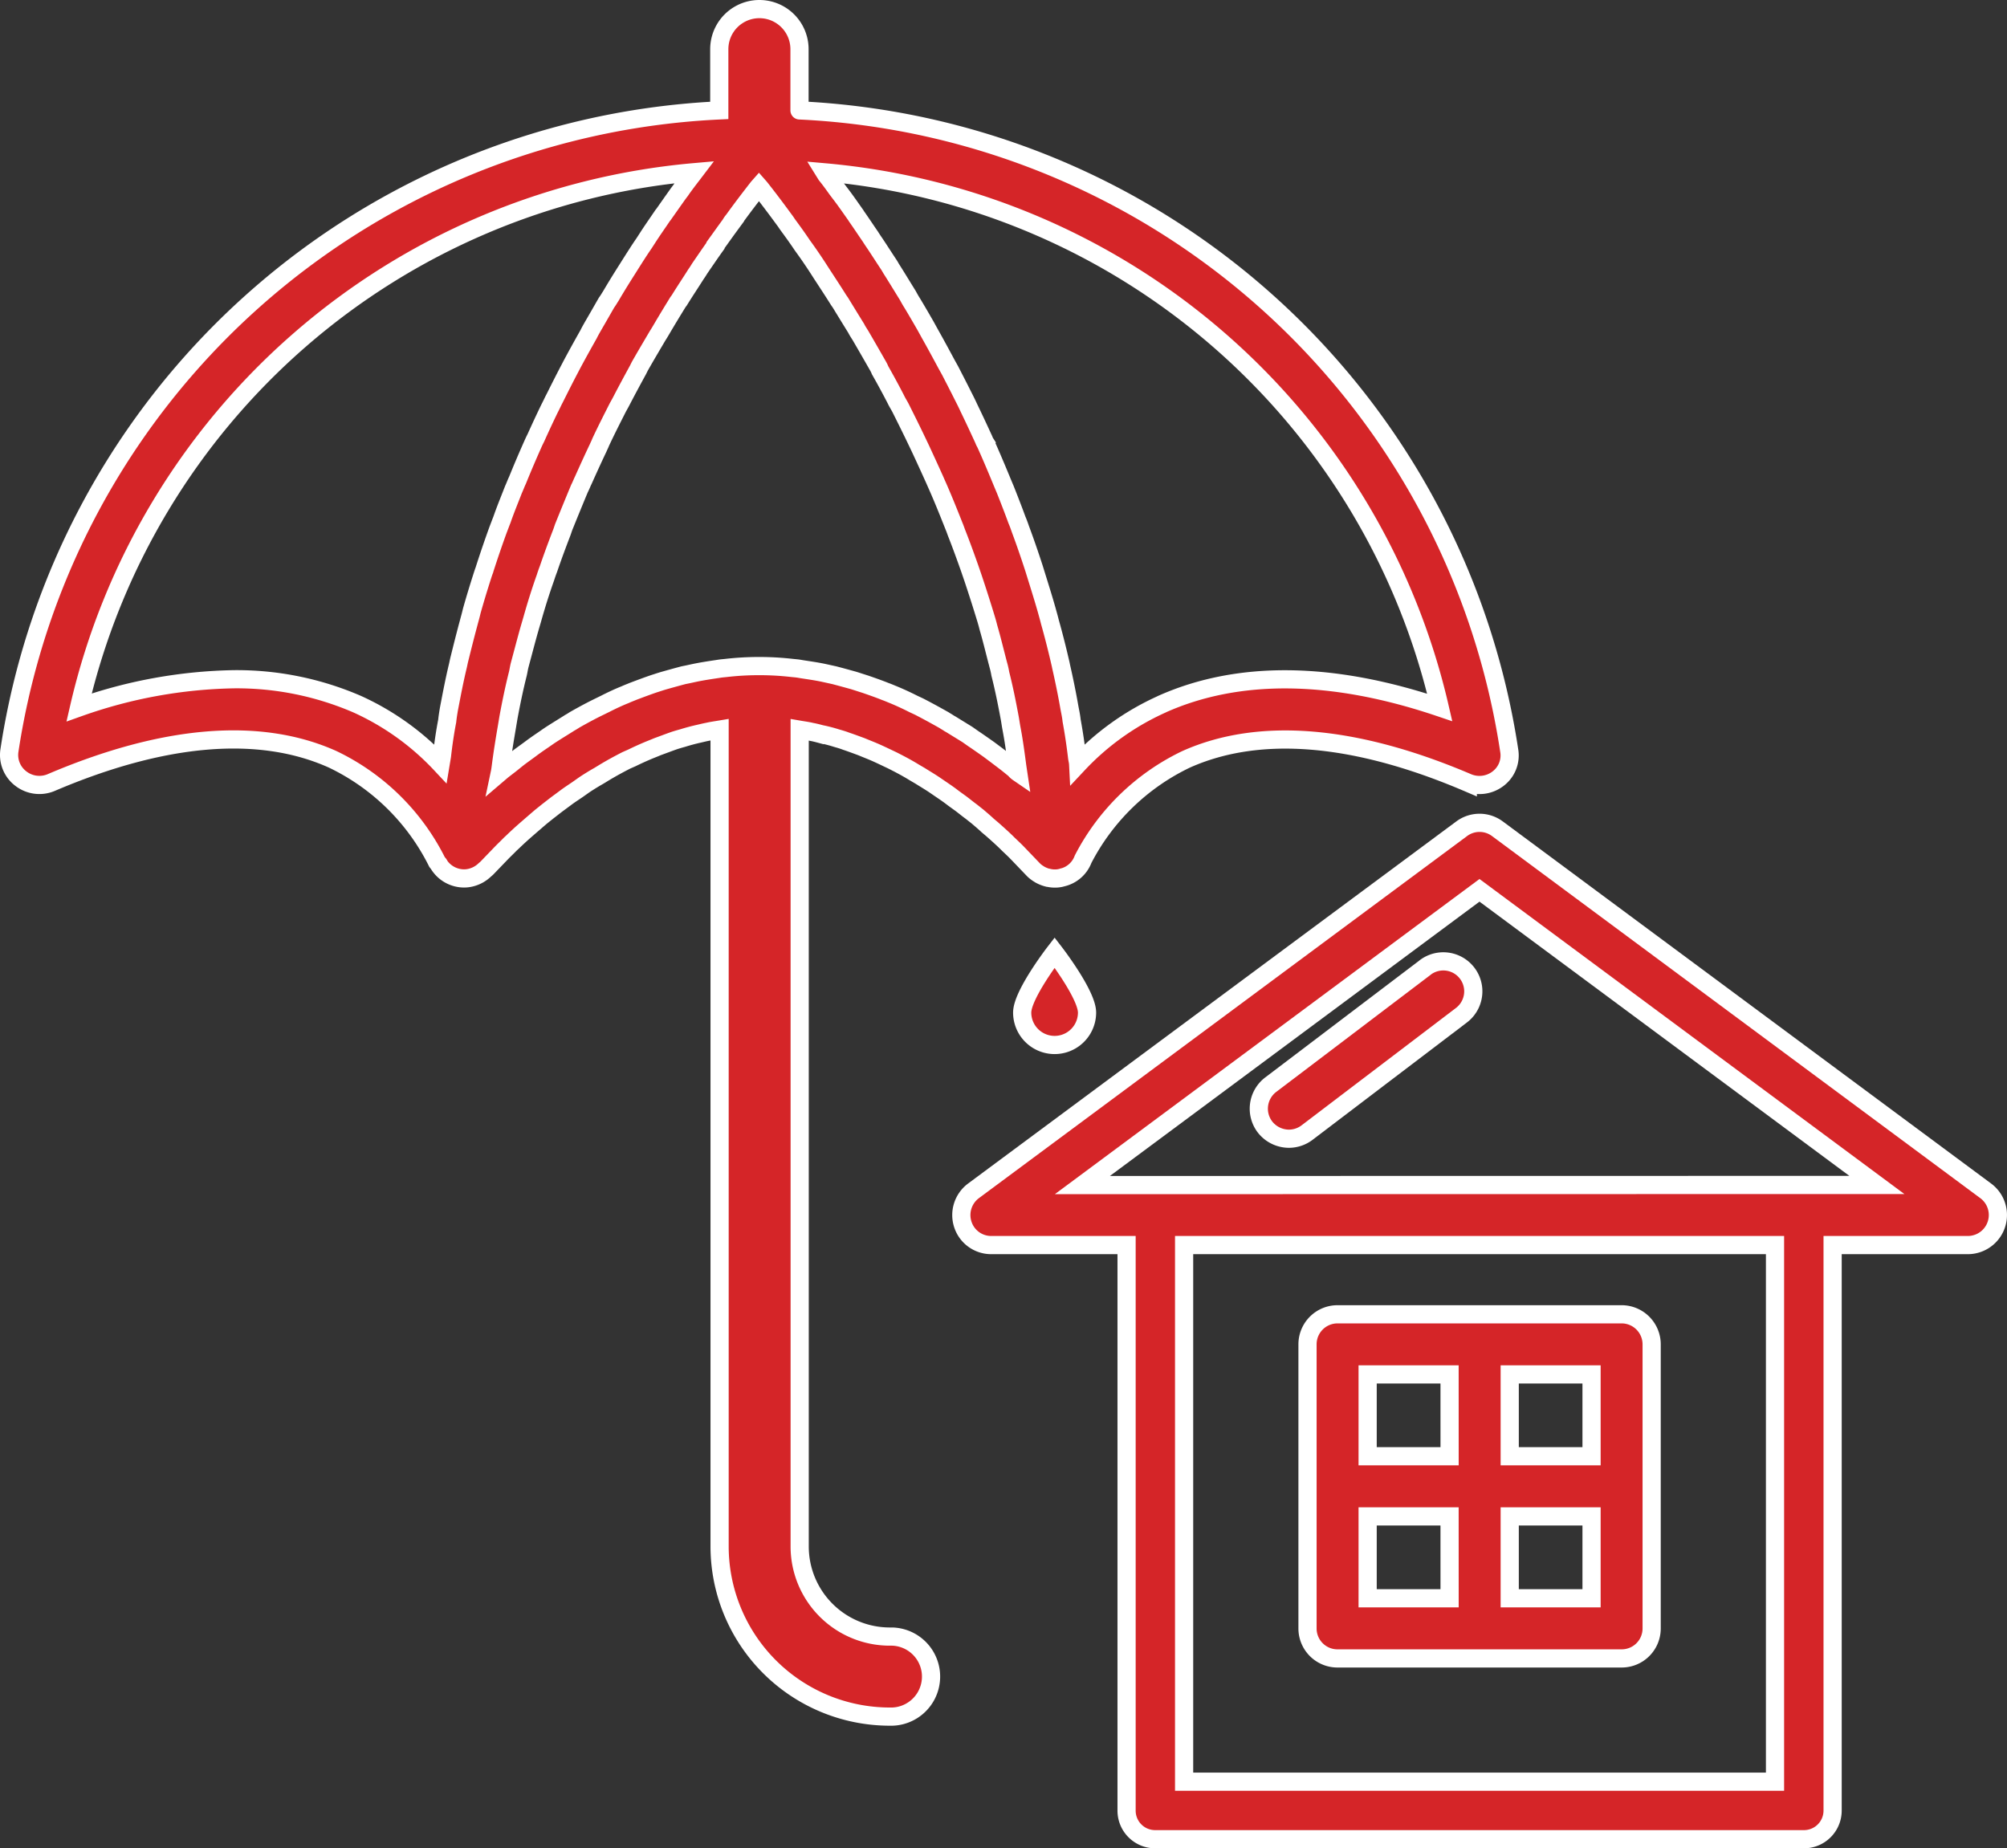 <?xml version="1.0" encoding="UTF-8"?> <svg xmlns="http://www.w3.org/2000/svg" xmlns:xlink="http://www.w3.org/1999/xlink" id="verzekeringen" width="82.749" height="76.208" viewBox="0 0 82.749 76.208"><rect x="0" y="0" width="82.749" height="76.208" fill="#333333" stroke="none"/><defs><clipPath id="clip-path"><rect id="Rectangle_67" data-name="Rectangle 67" width="82.749" height="76.208" transform="translate(0 0)" fill="#d52528"></rect></clipPath></defs><g id="Group_90" data-name="Group 90" clip-path="url(#clip-path)"><path id="Path_140" data-name="Path 140" d="M42.145,41.749a1.337,1.337,0,0,0,2.674,0c0-.742-1.337-2.474-1.337-2.474s-1.337,1.732-1.337,2.474" fill="#d52528"></path><path id="Path_141" data-name="Path 141" d="M42.145,41.749a1.337,1.337,0,0,0,2.674,0c0-.742-1.337-2.474-1.337-2.474s-1.337,1.732-1.337,2.474" fill="#d52528" stroke="#fff" stroke-linecap="round" stroke-miterlimit="10" stroke-width="0.75"></path><path id="Path_142" data-name="Path 142" d="M66.858,54.19H55.143a1.238,1.238,0,0,0-1.234,1.24V67.145a1.235,1.235,0,0,0,1.234,1.234H66.858a1.235,1.235,0,0,0,1.24-1.23V55.43a1.24,1.24,0,0,0-1.24-1.24M59.767,65.9H56.388V62.522h3.378Zm0-5.858H56.388V56.669h3.378ZM65.62,65.9H62.246V62.522H65.62Zm0-5.858H62.246V56.669H65.62Z" fill="#d52528"></path><path id="Path_143" data-name="Path 143" d="M66.858,54.19H55.143a1.238,1.238,0,0,0-1.234,1.24V67.145a1.235,1.235,0,0,0,1.234,1.234H66.858a1.235,1.235,0,0,0,1.24-1.23V55.43a1.24,1.24,0,0,0-1.24-1.24M59.767,65.9H56.388V62.522h3.378Zm0-5.858H56.388V56.669h3.378ZM65.62,65.9H62.246V62.522H65.62Zm0-5.858H62.246V56.669H65.62Z" fill="#d52528" stroke="#fff" stroke-linecap="round" stroke-miterlimit="10" stroke-width="0.75"></path><path id="Path_144" data-name="Path 144" d="M61.738,34.17a1.233,1.233,0,0,0-1.472,0L40.137,49.1a1.245,1.245,0,0,0-.439,1.386,1.228,1.228,0,0,0,1.175.85h5.576V74.653a1.177,1.177,0,0,0,1.174,1.18h26.75a1.181,1.181,0,0,0,1.186-1.176V51.336H81.13a1.24,1.24,0,0,0,.742-2.236ZM73.184,73.462H48.821V51.336H73.184Zm-28.557-24.6L61,36.709,77.384,48.857Z" fill="#d52528"></path><path id="Path_145" data-name="Path 145" d="M61.738,34.17a1.233,1.233,0,0,0-1.472,0L40.137,49.1a1.245,1.245,0,0,0-.439,1.386,1.228,1.228,0,0,0,1.175.85h5.576V74.653a1.177,1.177,0,0,0,1.174,1.18h26.75a1.181,1.181,0,0,0,1.186-1.176V51.336H81.13a1.24,1.24,0,0,0,.742-2.236ZM73.184,73.462H48.821V51.336H73.184Zm-28.557-24.6L61,36.709,77.384,48.857Z" fill="#d52528" stroke="#fff" stroke-linecap="round" stroke-miterlimit="10" stroke-width="0.75"></path><path id="Path_146" data-name="Path 146" d="M58.76,39.893l-6.367,4.829a1.243,1.243,0,0,0-.239,1.742h0a1.259,1.259,0,0,0,.991.487,1.245,1.245,0,0,0,.747-.254l6.366-4.84a1.236,1.236,0,0,0-1.5-1.965" fill="#d52528"></path><path id="Path_147" data-name="Path 147" d="M58.76,39.893l-6.367,4.829a1.243,1.243,0,0,0-.239,1.742h0a1.259,1.259,0,0,0,.991.487,1.245,1.245,0,0,0,.747-.254l6.366-4.84a1.236,1.236,0,0,0-1.5-1.965" fill="#d52528" stroke="#fff" stroke-linecap="round" stroke-miterlimit="10" stroke-width="0.75"></path><path id="Path_148" data-name="Path 148" d="M32.964,4.552V2.029a1.654,1.654,0,0,0-3.308,0V4.552A31.081,31.081,0,0,0,.39,30.938,1.221,1.221,0,0,0,.856,32.1,1.249,1.249,0,0,0,2.1,32.27c4.65-1.987,8.6-2.317,11.612-.964a9.275,9.275,0,0,1,4.309,4.239c.027.038.06.065.081.1l0,.011a1.233,1.233,0,0,0,1.029.563,1.128,1.128,0,0,0,.271-.032,1.261,1.261,0,0,0,.585-.319l.081-.07.6-.623c.114-.119.249-.244.374-.374l.108-.1c.162-.157.346-.325.531-.487l.206-.179c.146-.125.282-.244.422-.363l.271-.217c.141-.108.282-.222.428-.33l.3-.222c.157-.119.325-.227.5-.346l.292-.206c.189-.125.39-.249.6-.368l.249-.152c.282-.168.579-.33.877-.482l.227-.1c.233-.114.471-.222.731-.33L27,30.832l.119-.049c.211-.076.422-.157.65-.238.125-.043.244-.076.379-.114.211-.065.428-.125.671-.179.119-.027.244-.06.363-.081.162-.038.325-.06.487-.087V63.761a7.022,7.022,0,0,0,7.01,7.017,1.651,1.651,0,0,0,.115-3.3h-.115a3.716,3.716,0,0,1-3.708-3.719V30.088c.157.027.33.049.482.087.125.022.249.054.39.092a6.211,6.211,0,0,1,.65.168c.13.038.249.07.39.125.211.07.428.152.633.227l.119.049.227.092c.249.1.482.211.709.319l.227.108c.3.152.6.309.888.487l.249.146c.189.119.4.244.585.368l.309.211c.168.114.325.222.476.341l.3.217c.146.108.287.227.444.341l.26.206c.146.125.287.244.406.357l.211.179c.195.173.384.341.579.531l.06.06c.141.135.276.26.39.379l.623.65a1.146,1.146,0,0,0,.238.195l.06.038a1.358,1.358,0,0,0,.33.13h.016a1.128,1.128,0,0,0,.271.032h.005a1.017,1.017,0,0,0,.319-.049h.005a1.206,1.206,0,0,0,.834-.747,9.286,9.286,0,0,1,4.25-4.12c3.015-1.348,6.962-1.023,11.612.964a1.26,1.26,0,0,0,1.251-.168,1.2,1.2,0,0,0,.455-1.164A31.07,31.07,0,0,0,32.964,4.552M19.975,23.494c-.032.076-.06.168-.087.249-.152.476-.3.958-.438,1.451-.038.168-.087.336-.13.5-.135.5-.26,1-.384,1.5-.022.087-.038.179-.06.271-.141.585-.254,1.18-.368,1.776-.027.162-.054.33-.07.487-.092.476-.162.964-.217,1.445l-.054.325a10.825,10.825,0,0,0-3.438-2.463A12.506,12.506,0,0,0,9.64,28.006a20.089,20.089,0,0,0-6.38,1.162A28.613,28.613,0,0,1,28.622,7.1l-.07.092c-.146.189-.3.39-.449.6-.043.07-.1.135-.146.2-.189.265-.39.552-.6.85l-.032.038c-.189.282-.4.579-.6.888l-.168.26c-.195.282-.379.574-.568.872l-.119.189c-.227.357-.46.731-.688,1.121-.054.081-.108.179-.173.265-.184.319-.368.644-.558.969-.06.108-.125.217-.179.33-.238.422-.476.85-.709,1.288l-.076.146c-.211.4-.417.812-.623,1.223-.07.13-.125.26-.195.39-.195.4-.384.807-.574,1.229-.038.076-.081.162-.119.249-.217.487-.433.991-.639,1.5-.06.125-.108.26-.168.39-.157.406-.33.823-.476,1.245-.054.135-.108.282-.162.422-.195.536-.379,1.077-.558,1.635M41.882,31.76l-.287-.233c-.162-.13-.325-.249-.5-.384L40.77,30.9q-.283-.2-.536-.374c-.125-.081-.233-.162-.352-.244l-.677-.417-.076-.043c-.07-.049-.152-.092-.206-.13-.336-.189-.671-.374-1.029-.558l-.244-.114c-.265-.135-.547-.265-.823-.379-.108-.043-.206-.087-.314-.125l-.108-.043c-.238-.092-.5-.184-.736-.265-.157-.049-.309-.1-.476-.152-.254-.07-.509-.141-.8-.217l-.455-.1c-.287-.06-.574-.1-.872-.146l-.13-.022c-.1-.016-.2-.022-.287-.032a12.068,12.068,0,0,0-2.7,0c-.087.011-.184.016-.282.032l-.146.022c-.287.043-.574.087-.861.146-.152.032-.292.065-.476.1-.265.07-.52.141-.769.211-.173.049-.319.1-.466.146-.254.087-.5.179-.758.276l-.1.038c-.1.043-.206.081-.3.125-.287.114-.563.244-.85.39l-.233.114c-.357.173-.693.357-1.018.541-.065.043-.135.087-.206.125l-.076.049c-.233.146-.455.282-.682.428-.119.076-.227.157-.341.233-.184.125-.363.249-.541.384l-.357.26c-.162.119-.314.249-.46.363l-.309.238-.108.092c.016-.076.027-.162.038-.244.07-.547.157-1.088.249-1.624l.065-.39c.114-.617.238-1.218.39-1.819.027-.114.043-.238.076-.363.141-.52.271-1.029.417-1.537l.1-.341c.162-.579.341-1.148.541-1.711.038-.119.081-.244.125-.357.168-.493.346-.974.531-1.456.038-.092.065-.184.1-.282.217-.536.433-1.066.65-1.586.06-.114.1-.227.157-.341.206-.46.406-.9.617-1.343.032-.076.07-.146.1-.227.227-.487.471-.964.709-1.435.06-.108.119-.211.173-.319.217-.417.439-.828.655-1.223l.076-.152c.249-.439.5-.861.742-1.272.06-.092.114-.184.168-.276.222-.379.444-.742.66-1.094l.06-.081c.233-.379.471-.731.688-1.077.06-.081.108-.162.152-.233.227-.33.444-.65.65-.937l0-.022c.217-.3.422-.59.617-.855a1.008,1.008,0,0,1,.125-.179c.374-.52.725-.974,1.012-1.343l.038-.043.043.049c.287.363.633.817,1.012,1.337.043.054.081.114.125.179.195.265.4.547.606.855l.027.038c.206.282.417.59.628.915l.157.244c.222.341.455.693.688,1.066l.07.1c.211.346.428.7.655,1.066.049.1.114.195.179.3.233.4.476.823.72,1.251a1.409,1.409,0,0,1,.087.179q.333.585.65,1.2c.054.114.125.227.184.336.233.466.471.942.7,1.424l.119.249c.2.428.4.866.6,1.31.054.125.108.244.162.368.222.509.433,1.039.644,1.57.043.1.076.211.114.3.184.471.357.947.525,1.424l.13.379c.189.563.368,1.126.541,1.694.038.125.07.244.1.363.146.5.265,1.007.4,1.516a3.556,3.556,0,0,1,.087.384c.152.6.271,1.191.384,1.8.027.141.043.271.07.417.1.52.173,1.056.244,1.6l.038.254a.639.639,0,0,1-.114-.1M47.9,29.038A10.8,10.8,0,0,0,44.452,31.5c-.005-.1-.032-.184-.043-.282-.06-.509-.135-1.012-.227-1.516-.016-.168-.054-.341-.087-.514-.1-.574-.217-1.148-.346-1.711l-.016-.081c-.135-.59-.282-1.175-.444-1.749-.038-.157-.087-.325-.13-.482-.13-.46-.271-.909-.411-1.359l-.114-.368c-.179-.552-.363-1.088-.563-1.624-.043-.125-.087-.249-.141-.374-.152-.417-.319-.845-.482-1.256-.06-.141-.119-.282-.179-.428-.211-.509-.417-1-.639-1.489a.622.622,0,0,1-.065-.135c-.206-.449-.411-.888-.623-1.326-.06-.13-.125-.265-.195-.4-.189-.379-.384-.758-.574-1.126l-.141-.254c-.233-.433-.46-.855-.693-1.267l-.179-.325c-.184-.319-.368-.639-.552-.942-.065-.1-.125-.211-.179-.309-.238-.384-.46-.752-.682-1.1-.032-.054-.065-.114-.1-.168-.2-.3-.39-.6-.579-.882-.06-.087-.125-.184-.179-.271-.195-.282-.379-.563-.558-.817-.027-.038-.049-.081-.076-.114-.206-.292-.4-.574-.6-.834L34.5,7.792c-.146-.206-.287-.4-.433-.579L34,7.105A28.616,28.616,0,0,1,59.361,29.168c-4.434-1.5-8.31-1.543-11.466-.13" fill="#d52528"></path><path id="Path_149" data-name="Path 149" d="M32.964,4.552V2.029a1.654,1.654,0,0,0-3.308,0V4.552A31.081,31.081,0,0,0,.39,30.938,1.221,1.221,0,0,0,.856,32.1,1.249,1.249,0,0,0,2.1,32.27c4.65-1.987,8.6-2.317,11.612-.964a9.275,9.275,0,0,1,4.309,4.239c.027.038.06.065.081.1l0,.011a1.233,1.233,0,0,0,1.029.563,1.128,1.128,0,0,0,.271-.032,1.261,1.261,0,0,0,.585-.319l.081-.07.6-.623c.114-.119.249-.244.374-.374l.108-.1c.162-.157.346-.325.531-.487l.206-.179c.146-.125.282-.244.422-.363l.271-.217c.141-.108.282-.222.428-.33l.3-.222c.157-.119.325-.227.5-.346l.292-.206c.189-.125.39-.249.6-.368l.249-.152c.282-.168.579-.33.877-.482l.227-.1c.233-.114.471-.222.731-.33L27,30.832l.119-.049c.211-.076.422-.157.65-.238.125-.043.244-.076.379-.114.211-.065.428-.125.671-.179.119-.027.244-.06.363-.081.162-.038.325-.06.487-.087V63.761a7.022,7.022,0,0,0,7.01,7.017,1.651,1.651,0,0,0,.115-3.3h-.115a3.716,3.716,0,0,1-3.708-3.719V30.088c.157.027.33.049.482.087.125.022.249.054.39.092a6.211,6.211,0,0,1,.65.168c.13.038.249.07.39.125.211.07.428.152.633.227l.119.049.227.092c.249.1.482.211.709.319l.227.108c.3.152.6.309.888.487l.249.146c.189.119.4.244.585.368l.309.211c.168.114.325.222.476.341l.3.217c.146.108.287.227.444.341l.26.206c.146.125.287.244.406.357l.211.179c.195.173.384.341.579.531l.06.06c.141.135.276.26.39.379l.623.65a1.146,1.146,0,0,0,.238.195l.06.038a1.358,1.358,0,0,0,.33.13h.016a1.128,1.128,0,0,0,.271.032h.005a1.017,1.017,0,0,0,.319-.049h.005a1.206,1.206,0,0,0,.834-.747,9.286,9.286,0,0,1,4.25-4.12c3.015-1.348,6.962-1.023,11.612.964a1.26,1.26,0,0,0,1.251-.168,1.2,1.2,0,0,0,.455-1.164A31.07,31.07,0,0,0,32.964,4.552M19.975,23.494c-.032.076-.06.168-.087.249-.152.476-.3.958-.438,1.451-.038.168-.087.336-.13.5-.135.5-.26,1-.384,1.5-.022.087-.038.179-.06.271-.141.585-.254,1.18-.368,1.776-.027.162-.054.33-.07.487-.092.476-.162.964-.217,1.445l-.054.325a10.825,10.825,0,0,0-3.438-2.463A12.506,12.506,0,0,0,9.64,28.006a20.089,20.089,0,0,0-6.38,1.162A28.613,28.613,0,0,1,28.622,7.1l-.07.092c-.146.189-.3.39-.449.6-.043.07-.1.135-.146.2-.189.265-.39.552-.6.85l-.032.038c-.189.282-.4.579-.6.888l-.168.26c-.195.282-.379.574-.568.872l-.119.189c-.227.357-.46.731-.688,1.121-.054.081-.108.179-.173.265-.184.319-.368.644-.558.969-.06.108-.125.217-.179.33-.238.422-.476.85-.709,1.288l-.076.146c-.211.4-.417.812-.623,1.223-.07.13-.125.26-.195.39-.195.4-.384.807-.574,1.229-.038.076-.081.162-.119.249-.217.487-.433.991-.639,1.5-.06.125-.108.26-.168.39-.157.406-.33.823-.476,1.245-.054.135-.108.282-.162.422-.195.536-.379,1.077-.558,1.635M41.882,31.76l-.287-.233c-.162-.13-.325-.249-.5-.384L40.77,30.9q-.283-.2-.536-.374c-.125-.081-.233-.162-.352-.244l-.677-.417-.076-.043c-.07-.049-.152-.092-.206-.13-.336-.189-.671-.374-1.029-.558l-.244-.114c-.265-.135-.547-.265-.823-.379-.108-.043-.206-.087-.314-.125l-.108-.043c-.238-.092-.5-.184-.736-.265-.157-.049-.309-.1-.476-.152-.254-.07-.509-.141-.8-.217l-.455-.1c-.287-.06-.574-.1-.872-.146l-.13-.022c-.1-.016-.2-.022-.287-.032a12.068,12.068,0,0,0-2.7,0c-.087.011-.184.016-.282.032l-.146.022c-.287.043-.574.087-.861.146-.152.032-.292.065-.476.1-.265.07-.52.141-.769.211-.173.049-.319.1-.466.146-.254.087-.5.179-.758.276l-.1.038c-.1.043-.206.081-.3.125-.287.114-.563.244-.85.39l-.233.114c-.357.173-.693.357-1.018.541-.065.043-.135.087-.206.125l-.076.049c-.233.146-.455.282-.682.428-.119.076-.227.157-.341.233-.184.125-.363.249-.541.384l-.357.26c-.162.119-.314.249-.46.363l-.309.238-.108.092c.016-.076.027-.162.038-.244.07-.547.157-1.088.249-1.624l.065-.39c.114-.617.238-1.218.39-1.819.027-.114.043-.238.076-.363.141-.52.271-1.029.417-1.537l.1-.341c.162-.579.341-1.148.541-1.711.038-.119.081-.244.125-.357.168-.493.346-.974.531-1.456.038-.092.065-.184.1-.282.217-.536.433-1.066.65-1.586.06-.114.1-.227.157-.341.206-.46.406-.9.617-1.343.032-.076.07-.146.1-.227.227-.487.471-.964.709-1.435.06-.108.119-.211.173-.319.217-.417.439-.828.655-1.223l.076-.152c.249-.439.5-.861.742-1.272.06-.092.114-.184.168-.276.222-.379.444-.742.66-1.094l.06-.081c.233-.379.471-.731.688-1.077.06-.081.108-.162.152-.233.227-.33.444-.65.65-.937l0-.022c.217-.3.422-.59.617-.855a1.008,1.008,0,0,1,.125-.179c.374-.52.725-.974,1.012-1.343l.038-.043.043.049c.287.363.633.817,1.012,1.337.043.054.081.114.125.179.195.265.4.547.606.855l.027.038c.206.282.417.59.628.915l.157.244c.222.341.455.693.688,1.066l.07.1c.211.346.428.7.655,1.066.049.1.114.195.179.3.233.4.476.823.72,1.251a1.409,1.409,0,0,1,.087.179q.333.585.65,1.2c.054.114.125.227.184.336.233.466.471.942.7,1.424l.119.249c.2.428.4.866.6,1.31.054.125.108.244.162.368.222.509.433,1.039.644,1.57.043.1.076.211.114.3.184.471.357.947.525,1.424l.13.379c.189.563.368,1.126.541,1.694.038.125.07.244.1.363.146.5.265,1.007.4,1.516a3.556,3.556,0,0,1,.087.384c.152.6.271,1.191.384,1.8.027.141.043.271.07.417.1.52.173,1.056.244,1.6l.038.254a.639.639,0,0,1-.114-.1M47.9,29.038A10.8,10.8,0,0,0,44.452,31.5c-.005-.1-.032-.184-.043-.282-.06-.509-.135-1.012-.227-1.516-.016-.168-.054-.341-.087-.514-.1-.574-.217-1.148-.346-1.711l-.016-.081c-.135-.59-.282-1.175-.444-1.749-.038-.157-.087-.325-.13-.482-.13-.46-.271-.909-.411-1.359l-.114-.368c-.179-.552-.363-1.088-.563-1.624-.043-.125-.087-.249-.141-.374-.152-.417-.319-.845-.482-1.256-.06-.141-.119-.282-.179-.428-.211-.509-.417-1-.639-1.489a.622.622,0,0,1-.065-.135c-.206-.449-.411-.888-.623-1.326-.06-.13-.125-.265-.195-.4-.189-.379-.384-.758-.574-1.126l-.141-.254c-.233-.433-.46-.855-.693-1.267l-.179-.325c-.184-.319-.368-.639-.552-.942-.065-.1-.125-.211-.179-.309-.238-.384-.46-.752-.682-1.1-.032-.054-.065-.114-.1-.168-.2-.3-.39-.6-.579-.882-.06-.087-.125-.184-.179-.271-.195-.282-.379-.563-.558-.817-.027-.038-.049-.081-.076-.114-.206-.292-.4-.574-.6-.834L34.5,7.792c-.146-.206-.287-.4-.433-.579L34,7.105A28.616,28.616,0,0,1,59.361,29.168c-4.434-1.5-8.31-1.543-11.466-.13" fill="#d52528" stroke="#fff" stroke-linecap="round" stroke-miterlimit="10" stroke-width="0.75"></path></g></svg> 